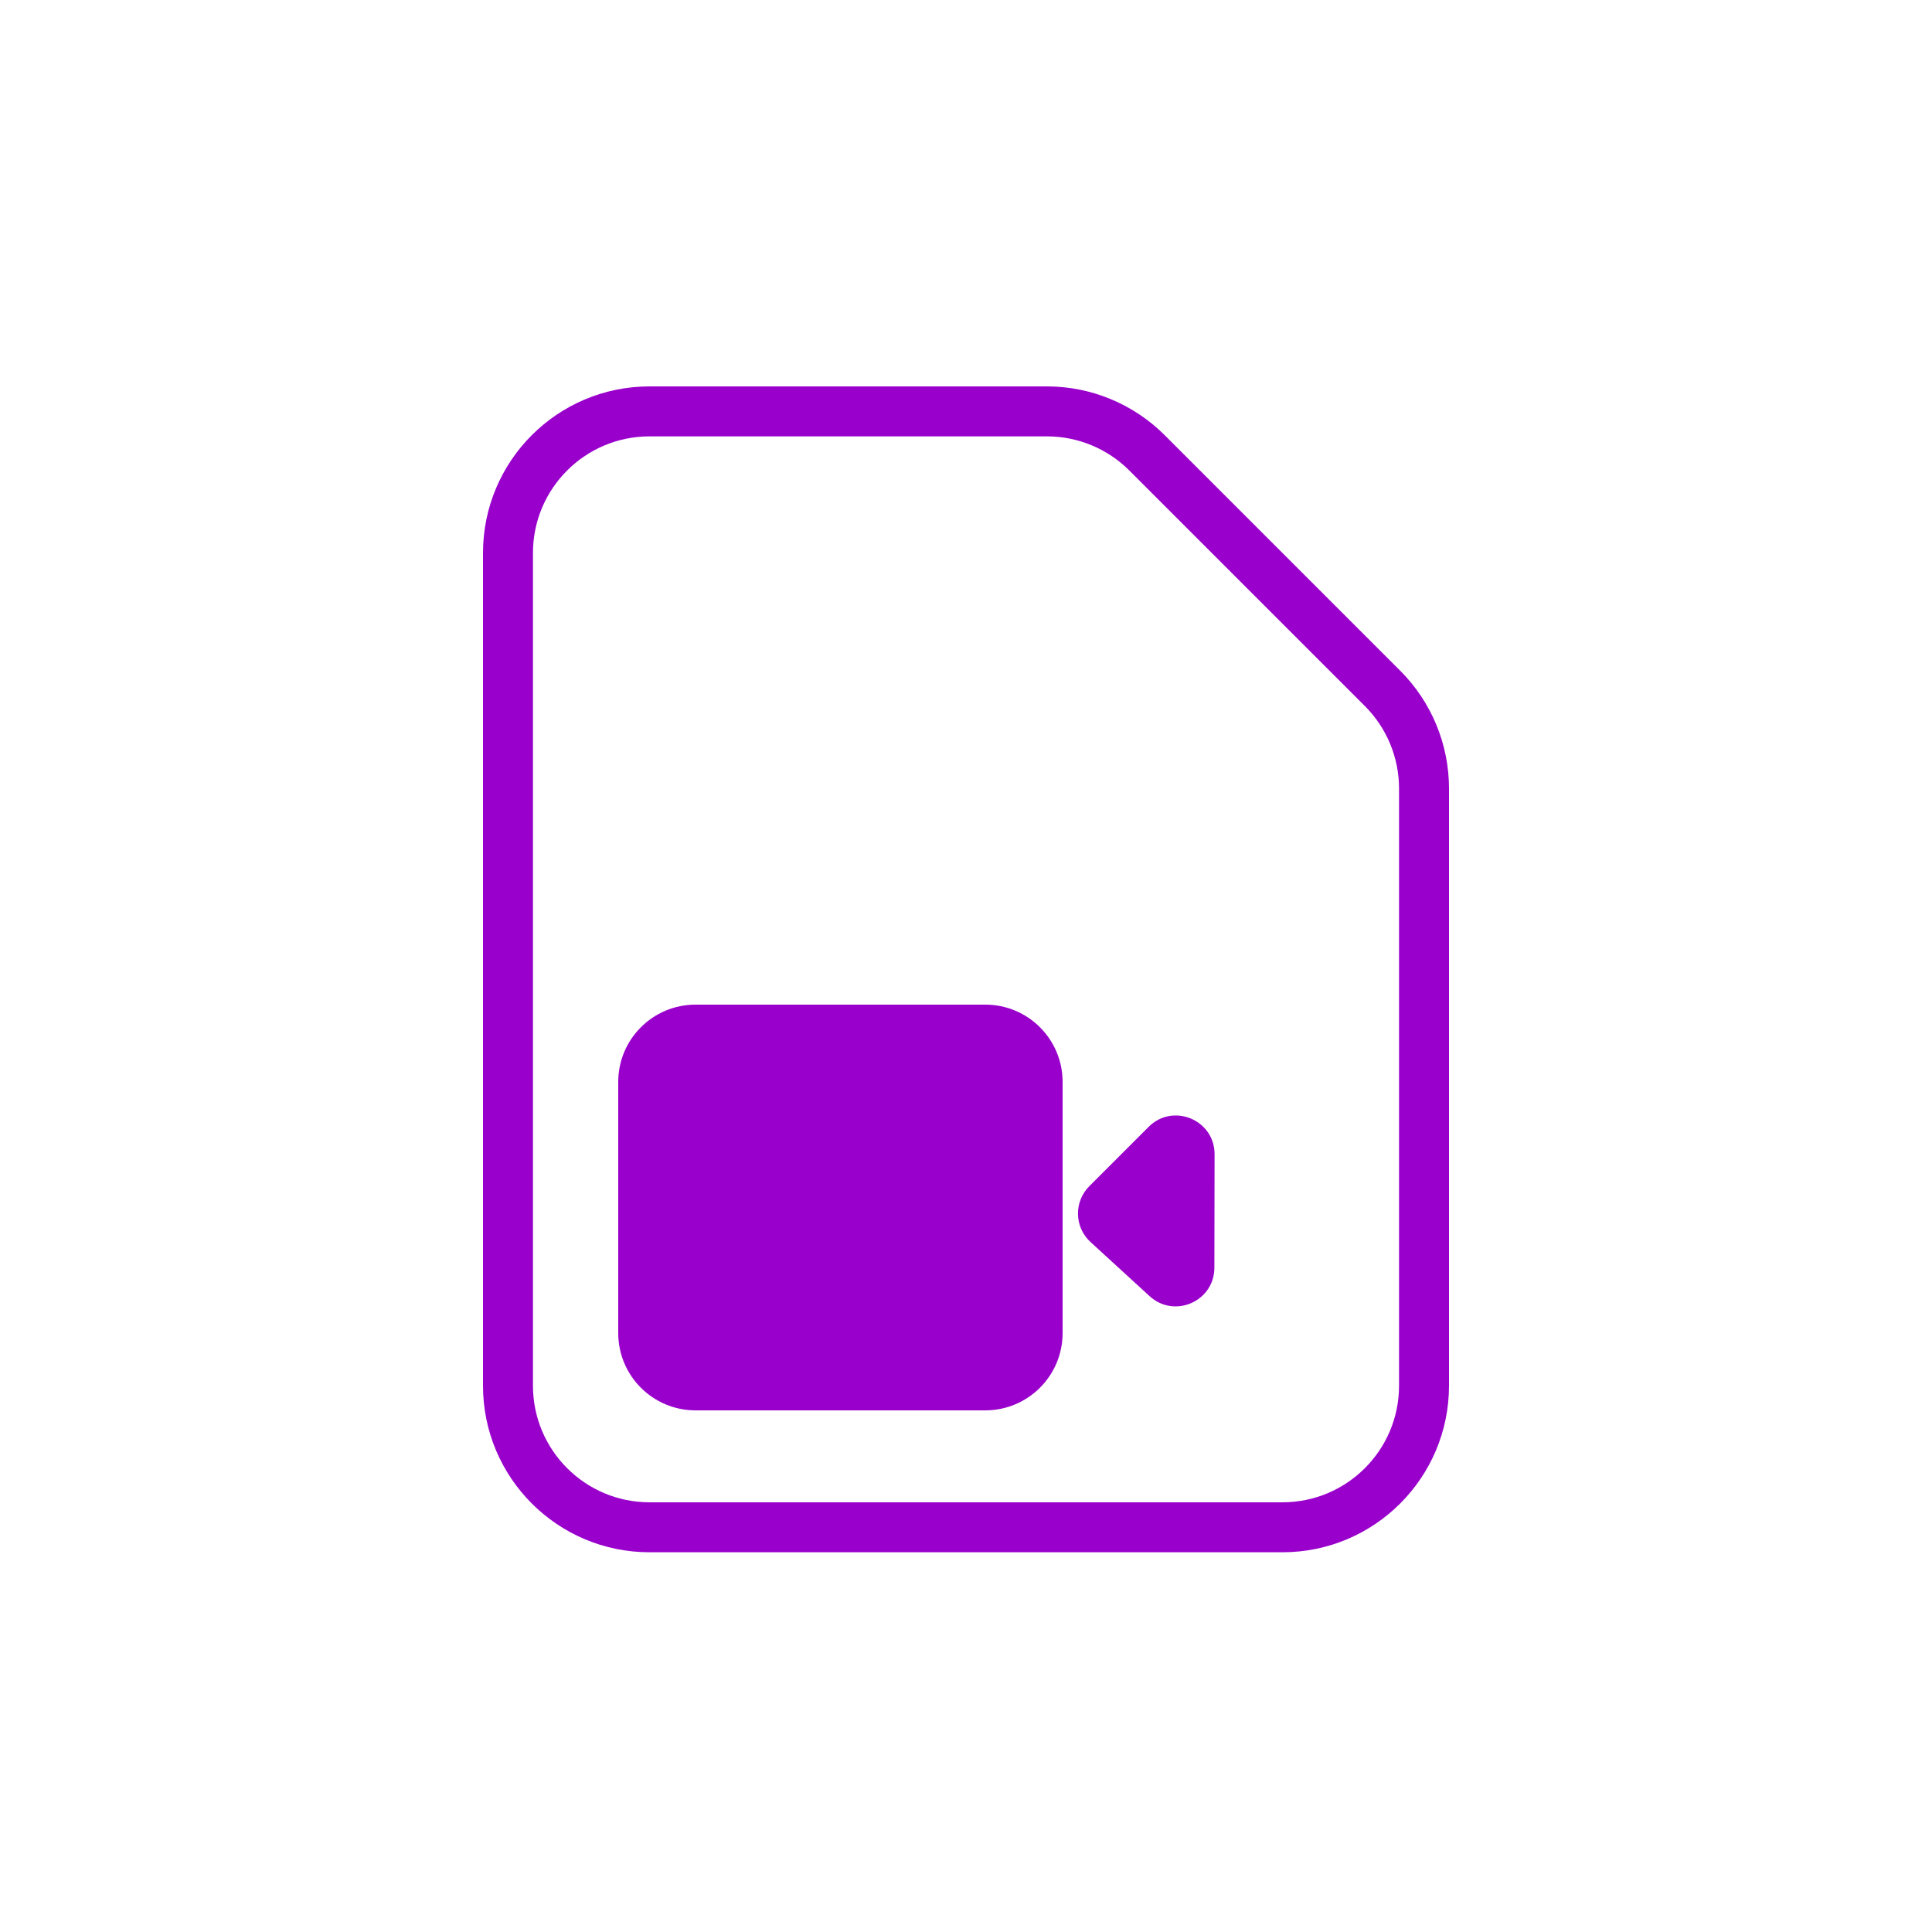 <svg width="100" height="100" viewBox="0 0 100 100" fill="none" xmlns="http://www.w3.org/2000/svg">
<g clip-path="url(#clip0_8219_27076)">
<g filter="url(#filter0_d_8219_27076)">
<path fillRule="evenodd" clipRule="evenodd" d="M33.621 77.759H66.379C69.712 77.759 72.414 75.057 72.414 71.724V40.812C72.414 39.212 71.778 37.677 70.646 36.545L58.455 24.354C57.323 23.222 55.788 22.586 54.188 22.586H33.621C30.288 22.586 27.586 25.288 27.586 28.621V71.724C27.586 75.057 30.288 77.759 33.621 77.759ZM66.379 80.345H33.621C28.86 80.345 25 76.485 25 71.724V28.621C25 23.86 28.86 20 33.621 20H54.188C56.474 20 58.667 20.908 60.284 22.525L72.475 34.716C74.092 36.333 75 38.526 75 40.812V71.724C75 76.485 71.14 80.345 66.379 80.345Z" fill="#9900CC"/>
</g>
<path fillRule="evenodd" clipRule="evenodd" d="M32 56C32 53.791 33.791 52 36 52H51C53.209 52 55 53.791 55 56V69C55 71.209 53.209 73 51 73H36C33.791 73 32 71.209 32 69V56ZM59.452 58.327L56.382 61.398C55.576 62.203 55.605 63.517 56.445 64.287L59.505 67.09C60.787 68.264 62.853 67.357 62.856 65.619L62.866 59.745C62.869 57.961 60.713 57.066 59.452 58.327ZM38 70C36.343 70 35 68.657 35 67C35 65.343 36.343 64 38 64C39.657 64 41 65.343 41 67C41 68.657 39.657 70 38 70Z" fill="#9900CC"/>
</g>
<defs>
<filter id="filter0_d_8219_27076" x="5" y="0" width="90" height="100.346" filterUnits="userSpaceOnUse" color-interpolation-filters="sRGB">
<feFlood flood-opacity="0" result="BackgroundImageFix"/>
<feColorMatrix in="SourceAlpha" type="matrix" values="0 0 0 0 0 0 0 0 0 0 0 0 0 0 0 0 0 0 127 0" result="hardAlpha"/>
<feOffset/>
<feGaussianBlur stdDeviation="10"/>
<feComposite in2="hardAlpha" operator="out"/>
<feColorMatrix type="matrix" values="0 0 0 0 0 0 0 0 0 0 0 0 0 0 0 0 0 0 0.03 0"/>
<feBlend mode="normal" in2="BackgroundImageFix" result="effect1_dropShadow_8219_27076"/>
<feBlend mode="normal" in="SourceGraphic" in2="effect1_dropShadow_8219_27076" result="shape"/>
</filter>
<clipPath id="clip0_8219_27076">
<rect width="100" height="100" fill="white"/>
</clipPath>
</defs>
</svg>
